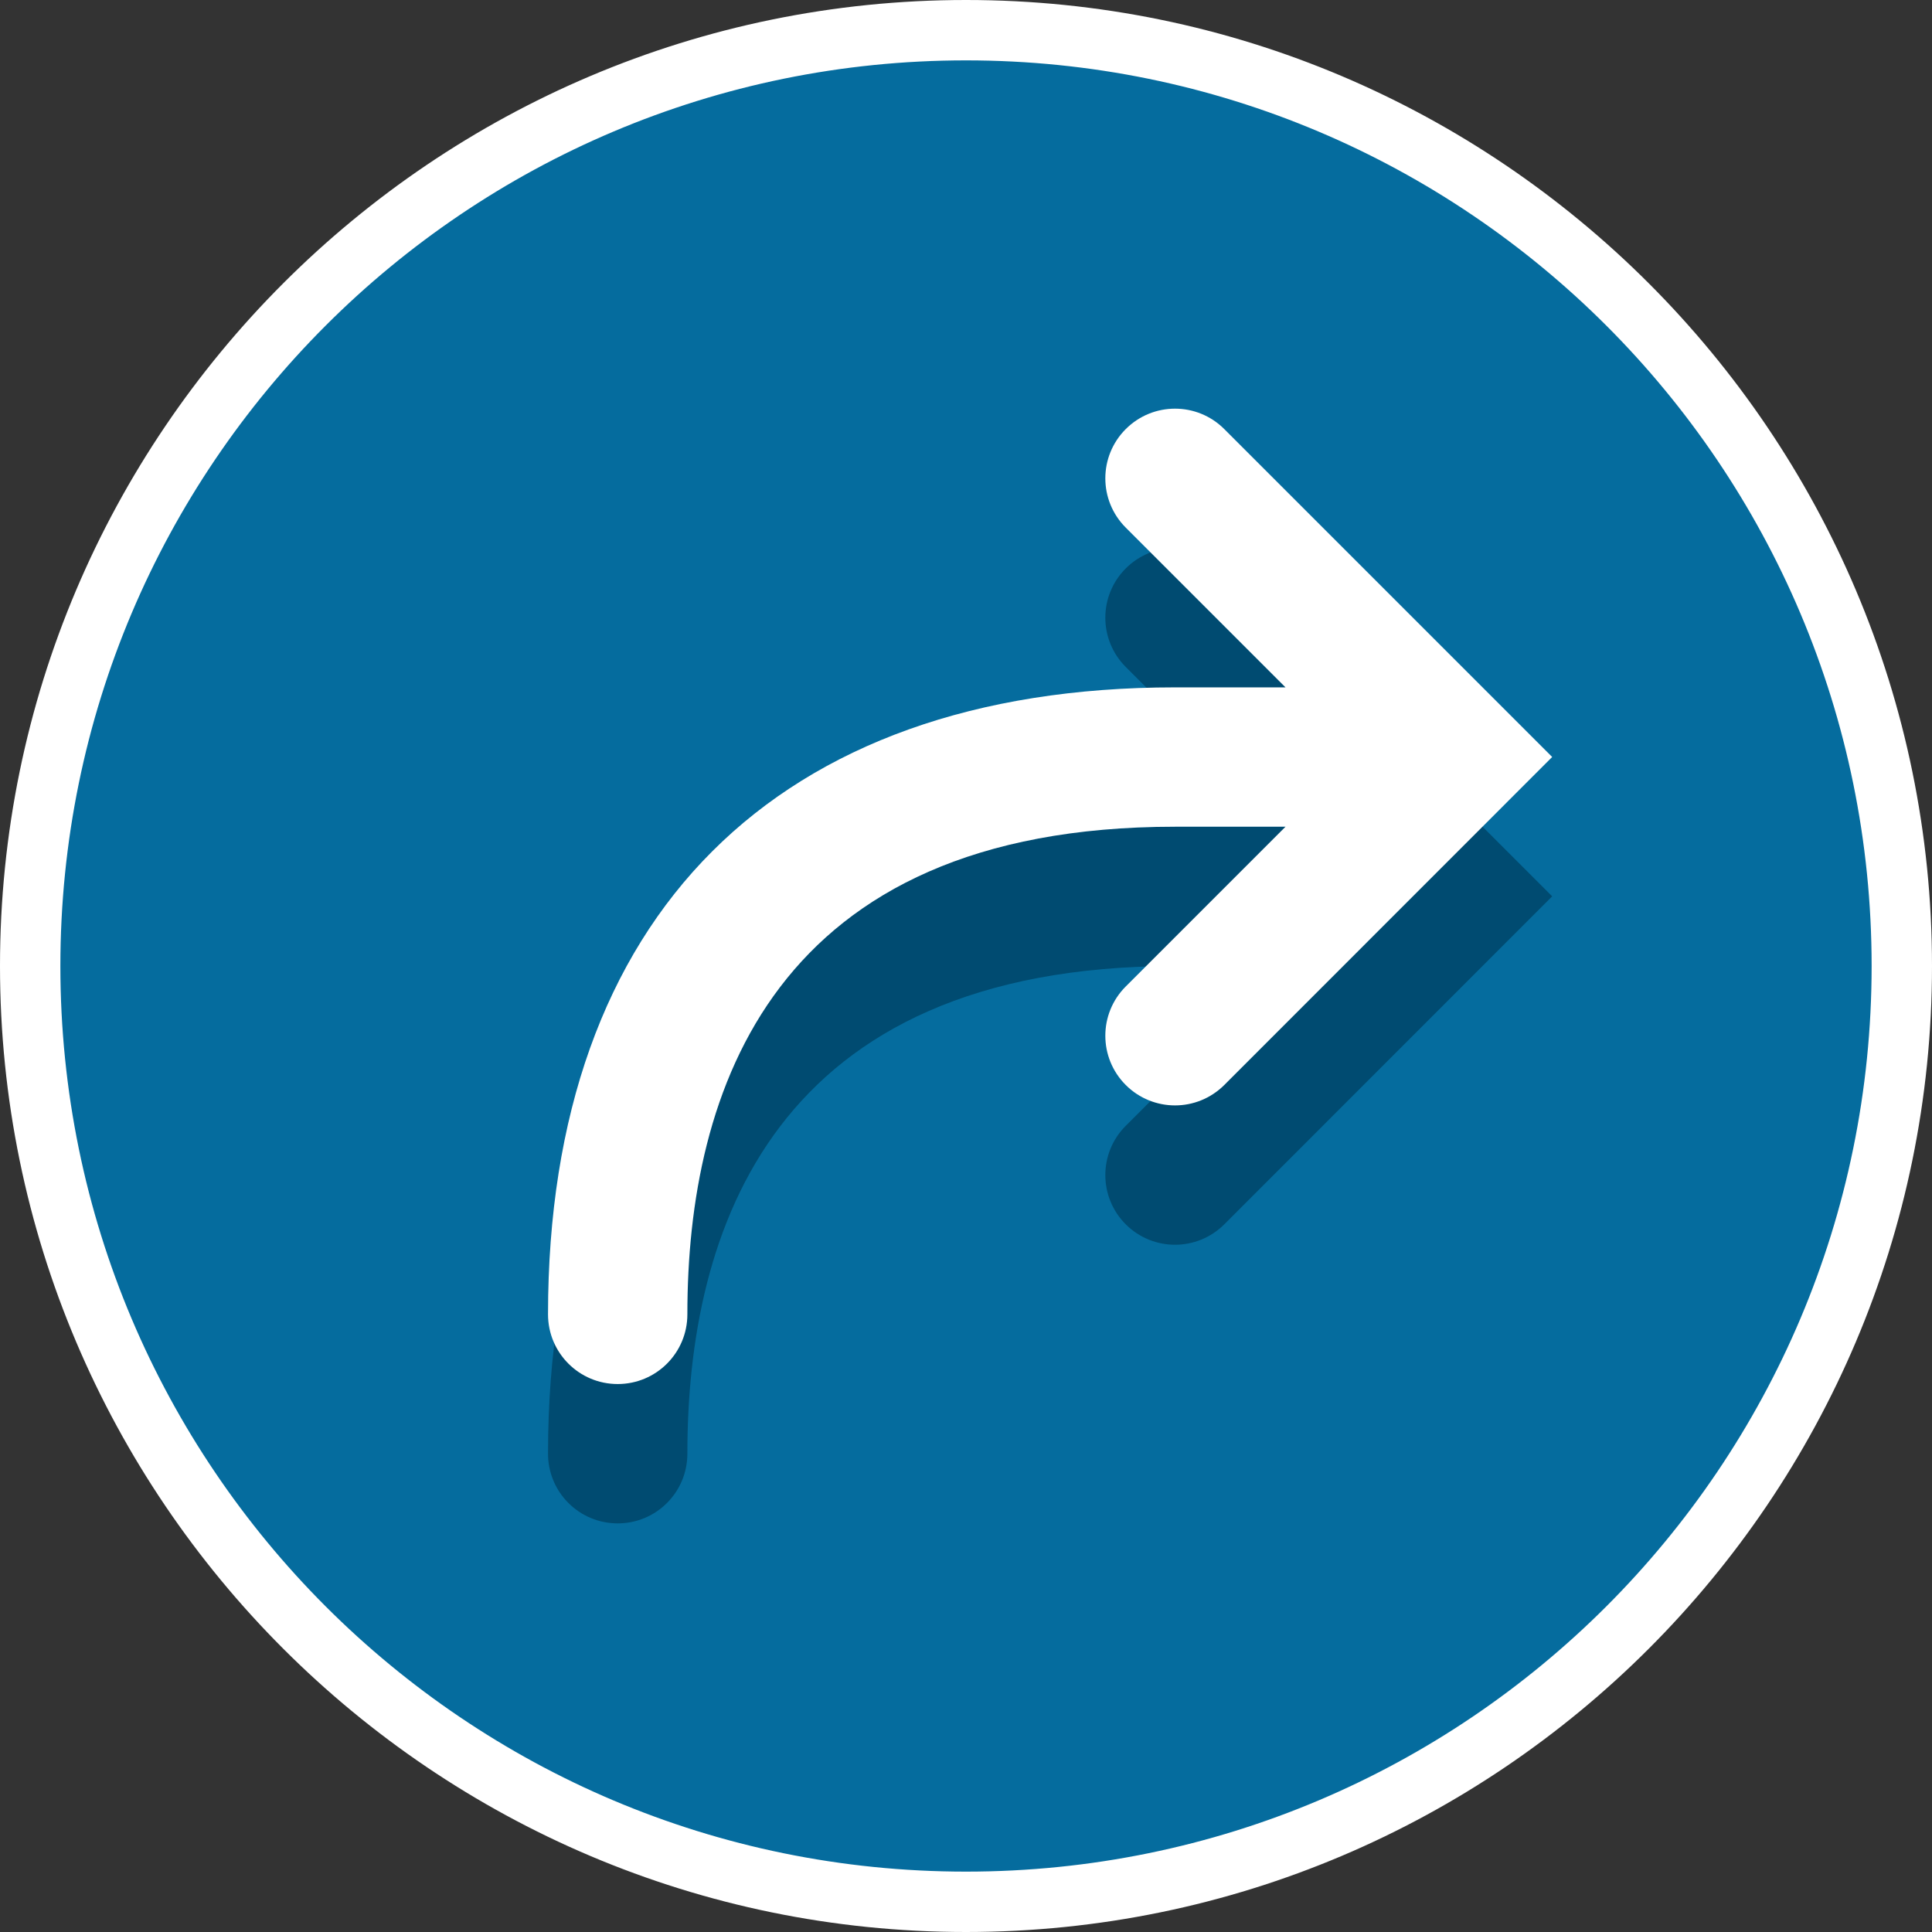 <?xml version="1.0" encoding="utf-8"?>
<!-- Generator: Adobe Illustrator 19.2.0, SVG Export Plug-In . SVG Version: 6.00 Build 0)  -->
<!DOCTYPE svg PUBLIC "-//W3C//DTD SVG 1.1//EN" "http://www.w3.org/Graphics/SVG/1.1/DTD/svg11.dtd">
<svg version="1.1" xmlns="http://www.w3.org/2000/svg" xmlns:xlink="http://www.w3.org/1999/xlink" x="0px" y="0px"
	 viewBox="0 0 32 32" enable-background="new 0 0 32 32" xml:space="preserve">
<rect x="0" y="0" width="32" height="32" fill="#333333" stroke="none"/>
<symbol  id="Shortcut_2_" viewBox="-7.5 -7.5 15 15">
	<g>
		<g>
			<circle opacity="0.9" fill="#3C5666" cx="0" cy="0" r="7"/>
			<path fill="#FFFFFF" d="M0,6.5c3.59,0,6.5-2.91,6.5-6.5S3.59-6.5,0-6.5S-6.5-3.59-6.5,0S-3.59,6.5,0,6.5 M0,7.5
				c-4.136,0-7.5-3.364-7.5-7.5S-4.136-7.5,0-7.5S7.5-4.136,7.5,0S4.136,7.5,0,7.5L0,7.5z"/>
		</g>
	</g>
	<path fill="#3C5666" d="M4.207,0.5L1.854,2.854c-0.195,0.195-0.512,0.195-0.707,0s-0.195-0.512,0-0.707L2.293,1H1.5
		C-1.359,1-3-0.641-3-3.5C-3-3.776-2.776-4-2.5-4S-2-3.776-2-3.5C-2-1.903-1.393,0,1.5,0h0.793L1.146-1.146
		c-0.195-0.195-0.195-0.512,0-0.707C1.244-1.951,1.372-2,1.5-2s0.256,0.049,0.354,0.146L4.207,0.5z"/>
	<path fill="#FFFFFF" d="M4.207,1.5L1.854,3.854c-0.195,0.195-0.512,0.195-0.707,0s-0.195-0.512,0-0.707L2.293,2H1.5
		C-1.359,2-3,0.359-3-2.5C-3-2.776-2.776-3-2.5-3S-2-2.776-2-2.5C-2-0.903-1.393,1,1.5,1h0.793L1.146-0.146
		c-0.195-0.195-0.195-0.512,0-0.707C1.244-0.951,1.372-1,1.5-1s0.256,0.049,0.354,0.146L4.207,1.5z"/>
</symbol>
<g id="Layer_1">
	<g id="Ppt">
	</g>
	<g id="Small_Folder">
	</g>
	<g id="fave_icon_-_selected">
	</g>
	<g id="Shortcut_1_">
		<g>
			<g>
				<path opacity="0.9" fill="#0072AA" d="M16,31.5C7.453,31.5,0.5,24.547,0.5,16S7.453,0.5,16,0.5S31.5,7.453,31.5,16
					S24.547,31.5,16,31.5z"/>
				<path fill="#FFFFFF" d="M16,1c8.284,0,15,6.716,15,15s-6.716,15-15,15S1,24.284,1,16S7.716,1,16,1 M16,0C7.178,0,0,7.178,0,16
					s7.178,16,16,16s16-7.178,16-16S24.822,0,16,0L16,0z"/>
			</g>
		</g>
		<path fill="#004B71" d="M25.709,14.846l-5.431-5.431c-0.451-0.451-1.181-0.451-1.632,0c-0.451,0.451-0.451,1.181,0,1.632
			l2.646,2.646h-1.83c-6.599,0-10.385,3.786-10.385,10.385c0,0.638,0.516,1.154,1.154,1.154s1.154-0.516,1.154-1.154
			c0-3.685,1.402-8.077,8.077-8.077h1.83l-2.646,2.646c-0.451,0.451-0.451,1.181,0,1.632c0.225,0.225,0.521,0.338,0.816,0.338
			c0.295,0,0.59-0.113,0.816-0.338L25.709,14.846z"/>
		<path fill="#FFFFFF" d="M25.709,12.538l-5.431-5.431c-0.451-0.451-1.181-0.451-1.632,0s-0.451,1.181,0,1.632l2.646,2.646h-1.83
			c-6.599,0-10.385,3.786-10.385,10.385c0,0.638,0.516,1.154,1.154,1.154s1.154-0.516,1.154-1.154c0-3.685,1.402-8.077,8.077-8.077
			h1.83l-2.646,2.646c-0.451,0.451-0.451,1.181,0,1.632c0.225,0.225,0.521,0.338,0.816,0.338c0.295,0,0.59-0.113,0.816-0.338
			L25.709,12.538z"/>
	</g>
	<g id="comment_icon_-_selected">
	</g>
	<g id="Comment_icon">
	</g>
</g>
<g id="shortcut_overlay" display="none">
	<g id="Shortcut" display="inline">
	</g>
	
		<use xlink:href="#Shortcut_2_"  width="15" height="15" x="-7.5" y="-7.5" transform="matrix(1 0 0 -1 7.5 24.5)" display="inline" overflow="visible"/>
</g>
</svg>
